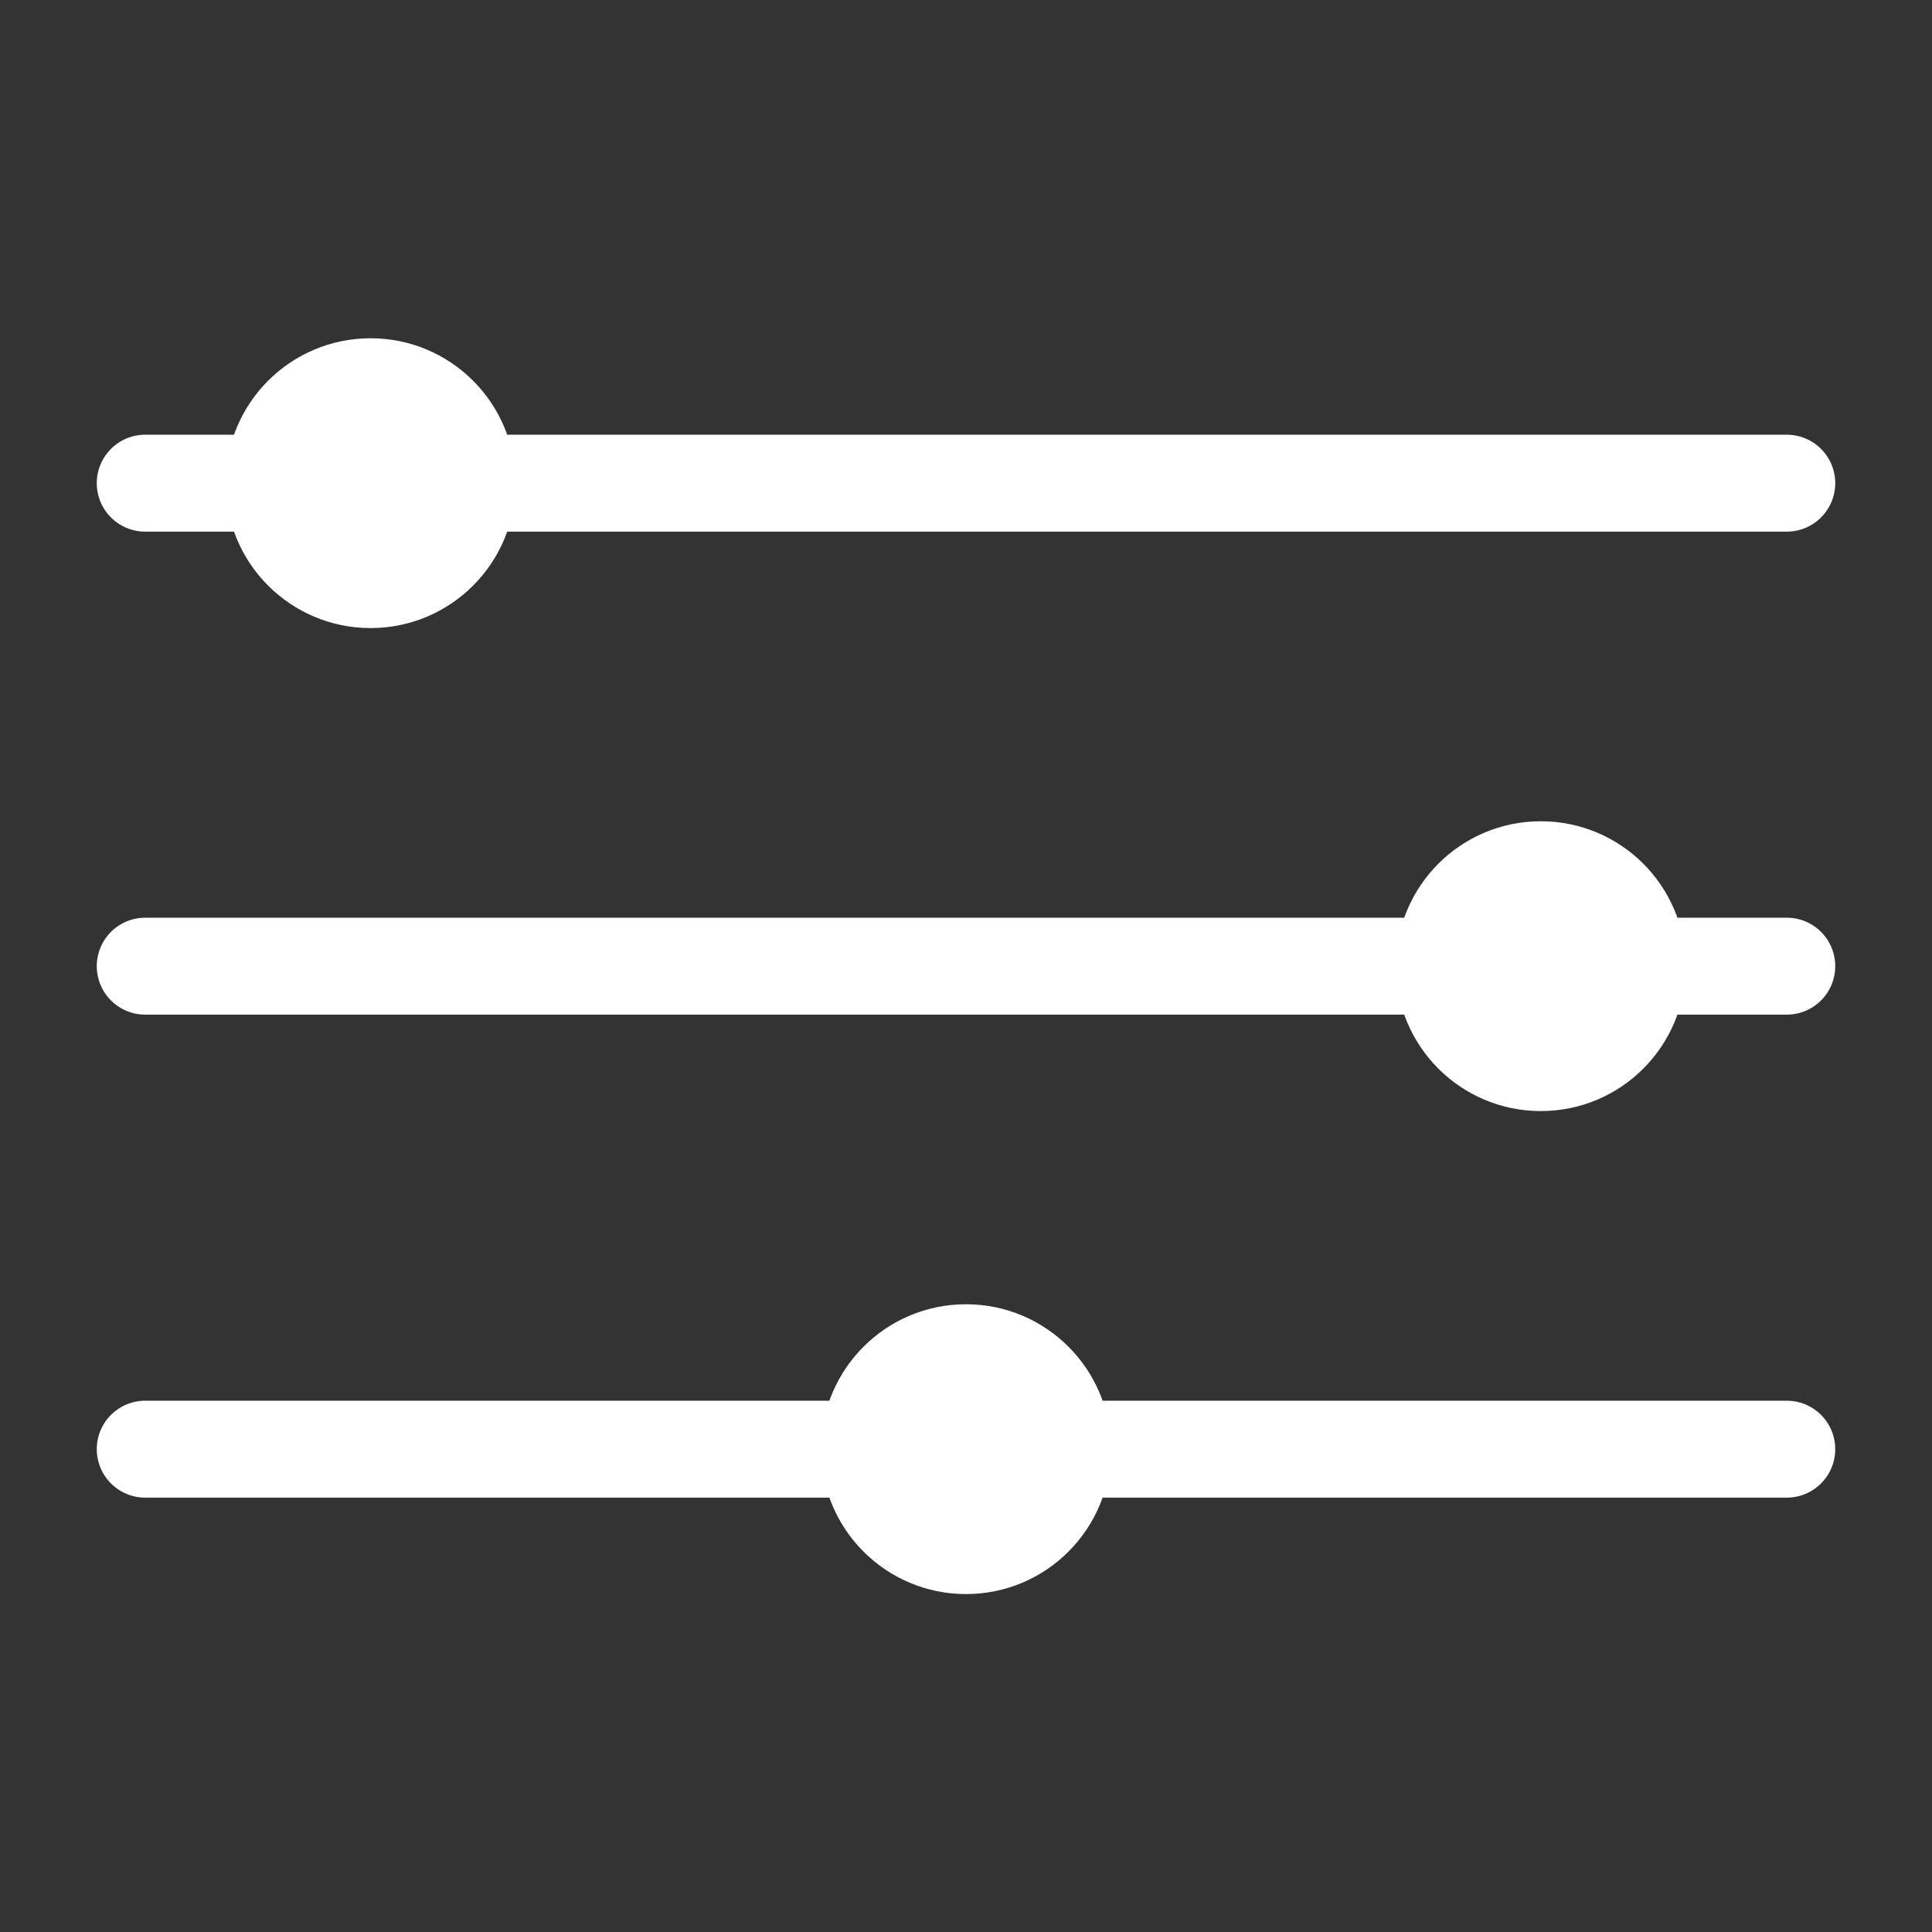 <?xml version="1.0" encoding="UTF-8" standalone="no"?>
<svg
   width="200mm"
   height="200mm"
   viewBox="0 0 200 200"
   version="1.1"
   id="svg8"
   inkscape:version="1.1.2 (b8e25be833, 2022-02-05)"
   sodipodi:docname="Options.svg"
   inkscape:export-filename="E:\scieboFH\PL2\GHEtool-main\GHEtool\pics\Add.png"
   inkscape:export-xdpi="130"
   inkscape:export-ydpi="130"
   xmlns:inkscape="http://www.inkscape.org/namespaces/inkscape"
   xmlns:sodipodi="http://sodipodi.sourceforge.net/DTD/sodipodi-0.dtd"
   xmlns="http://www.w3.org/2000/svg"
   xmlns:svg="http://www.w3.org/2000/svg"
   xmlns:rdf="http://www.w3.org/1999/02/22-rdf-syntax-ns#"
   xmlns:cc="http://creativecommons.org/ns#"
   xmlns:dc="http://purl.org/dc/elements/1.1/">
  <rect x="0" y="0" width="200" height="200" fill="#333333" stroke="none"/>
  <defs
     id="defs2" />
  <sodipodi:namedview
     id="base"
     pagecolor="#ffffff"
     bordercolor="#666666"
     borderopacity="1.0"
     inkscape:pageopacity="0.0"
     inkscape:pageshadow="2"
     inkscape:zoom="0.7"
     inkscape:cx="345"
     inkscape:cy="527.14286"
     inkscape:document-units="mm"
     inkscape:current-layer="layer1"
     inkscape:document-rotation="0"
     showgrid="false"
     inkscape:window-width="1920"
     inkscape:window-height="1017"
     inkscape:window-x="1912"
     inkscape:window-y="-8"
     inkscape:window-maximized="1"
     inkscape:pagecheckerboard="0"
     inkscape:object-paths="true"
     inkscape:snap-intersection-paths="true"
     inkscape:snap-bbox="true"
     inkscape:bbox-paths="true"
     inkscape:bbox-nodes="true"
     inkscape:snap-bbox-edge-midpoints="true"
     inkscape:snap-bbox-midpoints="true"
     inkscape:snap-smooth-nodes="true"
     inkscape:snap-object-midpoints="true"
     inkscape:snap-center="true" />
  <g
     inkscape:label="Ebene 1"
     inkscape:groupmode="layer"
     id="layer1">
    <path
       style="fill:none;stroke:#ffffff;stroke-width:10.034;stroke-linecap:round;stroke-linejoin:miter;stroke-miterlimit:4;stroke-dasharray:none;stroke-opacity:1"
       d="M 15.034,50.017 H 184.966"
       id="path942"
       sodipodi:nodetypes="cc" />
    <path
       style="fill:none;stroke:#ffffff;stroke-width:10.034;stroke-linecap:round;stroke-linejoin:miter;stroke-miterlimit:4;stroke-dasharray:none;stroke-opacity:1"
       d="M 15.034,100.017 H 184.966"
       id="path942-3"
       sodipodi:nodetypes="cc" />
    <path
       style="fill:none;stroke:#ffffff;stroke-width:10.034;stroke-linecap:round;stroke-linejoin:miter;stroke-miterlimit:4;stroke-dasharray:none;stroke-opacity:1"
       d="M 15.034,150.017 H 184.966"
       id="path942-5"
       sodipodi:nodetypes="cc" />
    <circle
       style="fill:#ffffff;fill-opacity:1;stroke:none;stroke-width:10.034;stroke-linecap:round;stroke-linejoin:round;stroke-miterlimit:4;stroke-dasharray:none"
       id="path1394"
       cx="38.365"
       cy="50.017"
       r="15" />
    <circle
       style="fill:#ffffff;fill-opacity:1;stroke:none;stroke-width:10.034;stroke-linecap:round;stroke-linejoin:round;stroke-miterlimit:4;stroke-dasharray:none"
       id="path1394-4"
       cx="159.506"
       cy="100.017"
       r="15" />
    <circle
       style="fill:#ffffff;fill-opacity:1;stroke:none;stroke-width:10.034;stroke-linecap:round;stroke-linejoin:round;stroke-miterlimit:4;stroke-dasharray:none"
       id="path1394-8"
       cx="100"
       cy="150.017"
       r="15" />
  </g>
</svg>
